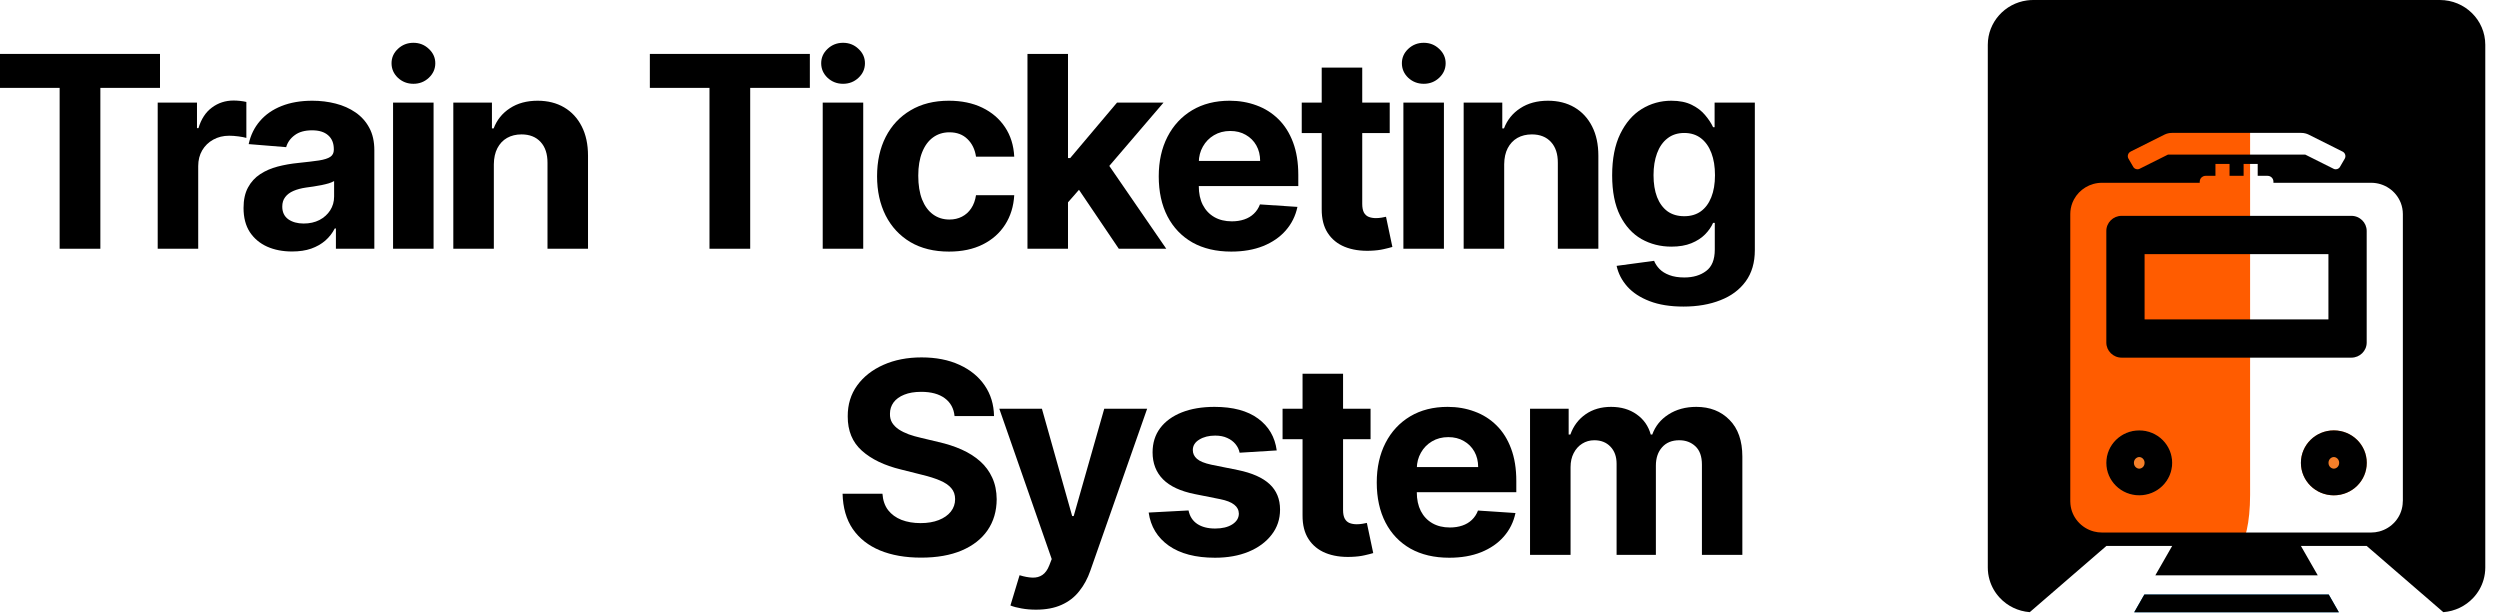 <svg width="151" height="37" viewBox="0 0 151 37" fill="none" xmlns="http://www.w3.org/2000/svg">
<g clip-path="url(#clip0_95_936)">
<path d="M124.919 4.932H135.219C135.597 4.932 135.906 6.26 135.906 7.909V29.903C135.906 31.539 135.6 32.88 135.219 32.88H124.919C124.542 32.88 124.232 31.552 124.232 29.903V7.909C124.232 6.273 124.539 4.932 124.919 4.932Z" fill="#FF5C00"/>
<path d="M129.21 25.996C128.114 25.996 127.222 26.871 127.222 27.956C127.222 29.041 128.11 29.917 129.21 29.917C130.311 29.917 131.199 29.041 131.199 27.956C131.199 26.871 130.311 25.996 129.21 25.996Z" fill="#F67F29"/>
<path fill-rule="evenodd" clip-rule="evenodd" d="M129.21 28.307C129.356 28.307 129.533 28.182 129.533 27.956C129.533 27.734 129.355 27.605 129.21 27.605C129.066 27.605 128.888 27.734 128.888 27.956C128.888 28.179 129.066 28.307 129.21 28.307ZM127.222 27.956C127.222 26.871 128.114 25.996 129.21 25.996C130.311 25.996 131.199 26.871 131.199 27.956C131.199 29.041 130.311 29.917 129.21 29.917C128.11 29.917 127.222 29.041 127.222 27.956Z" fill="black"/>
<path d="M129.519 35.909L128.906 36.982H141.268L140.655 35.909H129.519Z" fill="url(#paint0_linear_95_936)"/>
<path fill-rule="evenodd" clip-rule="evenodd" d="M141.268 36.982L140.655 35.909H129.519L128.906 36.982H141.268Z" fill="black"/>
<path d="M140.963 25.996C139.867 25.996 138.975 26.871 138.975 27.956C138.975 29.041 139.863 29.917 140.963 29.917C142.064 29.917 142.952 29.041 142.952 27.956C142.952 26.871 142.064 25.996 140.963 25.996Z" fill="#F67F29"/>
<path fill-rule="evenodd" clip-rule="evenodd" d="M140.963 28.307C141.109 28.307 141.286 28.182 141.286 27.956C141.286 27.734 141.108 27.605 140.963 27.605C140.819 27.605 140.641 27.734 140.641 27.956C140.641 28.179 140.819 28.307 140.963 28.307ZM138.975 27.956C138.975 26.871 139.867 25.996 140.963 25.996C142.064 25.996 142.952 26.871 142.952 27.956C142.952 29.041 142.064 29.917 140.963 29.917C139.863 29.917 138.975 29.041 138.975 27.956Z" fill="black"/>
<path fill-rule="evenodd" clip-rule="evenodd" d="M120.168 35.02C120.288 35.436 120.506 35.81 120.797 36.118C121.253 36.602 121.888 36.92 122.598 36.974L127.226 32.975H131.199L130.182 34.75H139.992L138.975 32.975H142.948L147.576 36.974C148.286 36.92 148.92 36.602 149.377 36.118C149.668 35.81 149.886 35.436 150.006 35.02C150.074 34.784 150.111 34.535 150.111 34.278V2.704C150.111 1.208 148.881 0 147.367 0H122.806C122.678 0 122.551 0.009 122.427 0.026C121.092 0.208 120.063 1.339 120.063 2.704V34.278C120.063 34.535 120.099 34.784 120.168 35.02ZM125.045 30.274C125.045 30.338 125.048 30.4 125.055 30.462C125.134 31.255 125.71 31.904 126.472 32.102C126.629 32.143 126.793 32.165 126.963 32.165H143.211C143.38 32.165 143.545 32.143 143.702 32.102C144.464 31.904 145.04 31.255 145.119 30.462C145.125 30.4 145.129 30.338 145.129 30.274H145.133V12.93C145.133 12.691 145.087 12.461 145.005 12.25C145.001 12.239 144.996 12.228 144.991 12.217C144.706 11.526 144.018 11.04 143.215 11.04H137.315V10.97C137.315 10.777 137.157 10.62 136.961 10.62H136.365V9.901H135.514V10.62H134.664V9.901H133.813V10.62H133.217C133.167 10.62 133.12 10.63 133.077 10.649C132.951 10.702 132.863 10.825 132.863 10.97V11.04H126.963C126.229 11.04 125.591 11.447 125.268 12.044C125.238 12.101 125.21 12.16 125.185 12.22C125.181 12.231 125.176 12.242 125.172 12.254C125.09 12.464 125.045 12.692 125.045 12.93V30.274ZM139.237 9.338L140.955 10.197C140.96 10.199 140.964 10.201 140.969 10.203C140.971 10.204 140.974 10.205 140.976 10.206C141.105 10.257 141.259 10.207 141.33 10.086L141.622 9.585C141.71 9.432 141.651 9.235 141.493 9.157L139.45 8.134C139.383 8.1 139.312 8.074 139.237 8.056C139.159 8.037 139.077 8.027 138.996 8.027H131.182C131.102 8.027 131.022 8.036 130.945 8.055C130.87 8.073 130.798 8.099 130.728 8.134L128.685 9.157H128.689C128.688 9.158 128.687 9.158 128.686 9.159C128.686 9.159 128.686 9.159 128.686 9.159C128.531 9.238 128.473 9.434 128.56 9.585L128.852 10.086C128.923 10.207 129.077 10.257 129.206 10.206C129.207 10.206 129.209 10.205 129.21 10.205C129.216 10.202 129.221 10.2 129.227 10.197L130.945 9.338H139.237Z" fill="black"/>
<path fill-rule="evenodd" clip-rule="evenodd" d="M129.533 15.348V19.291H140.637V15.348H129.533ZM142.023 13.037H128.147C127.634 13.037 127.222 13.448 127.222 13.949V20.69C127.222 21.195 127.639 21.602 128.147 21.602H142.023C142.535 21.602 142.948 21.191 142.948 20.69V13.949C142.948 13.444 142.531 13.037 142.023 13.037Z" fill="black"/>
</g>
<path d="M0 5.308V3.257H9.664V5.308H6.062V15.024H3.602V5.308H0Z" fill="black"/>
<path d="M9.525 15.024V6.199H11.898V7.738H11.989C12.15 7.191 12.421 6.777 12.8 6.497C13.179 6.214 13.616 6.072 14.11 6.072C14.232 6.072 14.364 6.08 14.506 6.095C14.648 6.11 14.772 6.132 14.88 6.158V8.33C14.765 8.296 14.606 8.265 14.403 8.238C14.2 8.211 14.014 8.198 13.845 8.198C13.485 8.198 13.164 8.277 12.88 8.434C12.601 8.587 12.378 8.801 12.214 9.077C12.053 9.353 11.972 9.671 11.972 10.031V15.024H9.525Z" fill="black"/>
<path d="M17.64 15.19C17.077 15.19 16.575 15.093 16.135 14.897C15.694 14.698 15.346 14.405 15.089 14.018C14.836 13.628 14.71 13.141 14.71 12.559C14.71 12.069 14.8 11.657 14.98 11.324C15.16 10.99 15.405 10.722 15.716 10.519C16.026 10.316 16.378 10.163 16.773 10.06C17.171 9.956 17.589 9.883 18.025 9.841C18.538 9.788 18.952 9.738 19.266 9.692C19.58 9.642 19.808 9.569 19.95 9.474C20.092 9.378 20.163 9.236 20.163 9.048V9.014C20.163 8.65 20.048 8.368 19.818 8.169C19.592 7.97 19.27 7.871 18.853 7.871C18.412 7.871 18.062 7.968 17.801 8.164C17.541 8.355 17.368 8.596 17.284 8.888L15.02 8.704C15.135 8.167 15.361 7.704 15.698 7.313C16.035 6.919 16.47 6.616 17.003 6.405C17.539 6.191 18.159 6.084 18.864 6.084C19.354 6.084 19.824 6.141 20.272 6.256C20.724 6.371 21.124 6.549 21.473 6.79C21.825 7.032 22.103 7.342 22.306 7.721C22.509 8.097 22.61 8.547 22.61 9.071V15.024H20.289V13.8H20.22C20.078 14.076 19.889 14.319 19.651 14.53C19.414 14.736 19.128 14.899 18.795 15.018C18.462 15.133 18.077 15.19 17.64 15.19ZM18.341 13.501C18.701 13.501 19.019 13.43 19.295 13.289C19.571 13.143 19.787 12.948 19.944 12.703C20.101 12.457 20.18 12.18 20.18 11.87V10.933C20.103 10.983 19.998 11.029 19.864 11.071C19.734 11.109 19.586 11.146 19.421 11.18C19.257 11.211 19.092 11.239 18.927 11.266C18.763 11.289 18.613 11.31 18.479 11.329C18.192 11.371 17.941 11.438 17.727 11.53C17.512 11.622 17.345 11.747 17.227 11.904C17.108 12.057 17.049 12.249 17.049 12.479C17.049 12.812 17.169 13.066 17.41 13.243C17.656 13.415 17.966 13.501 18.341 13.501Z" fill="black"/>
<path d="M23.741 15.024V6.199H26.188V15.024H23.741ZM24.97 5.061C24.606 5.061 24.294 4.94 24.034 4.699C23.777 4.454 23.649 4.161 23.649 3.82C23.649 3.483 23.777 3.194 24.034 2.952C24.294 2.707 24.606 2.585 24.97 2.585C25.334 2.585 25.644 2.707 25.901 2.952C26.161 3.194 26.292 3.483 26.292 3.82C26.292 4.161 26.161 4.454 25.901 4.699C25.644 4.94 25.334 5.061 24.97 5.061Z" fill="black"/>
<path d="M29.828 9.922V15.024H27.38V6.199H29.713V7.756H29.817C30.012 7.242 30.339 6.836 30.799 6.538C31.259 6.235 31.816 6.084 32.471 6.084C33.084 6.084 33.618 6.218 34.074 6.486C34.53 6.754 34.884 7.137 35.137 7.635C35.39 8.129 35.516 8.719 35.516 9.405V15.024H33.069V9.841C33.072 9.301 32.934 8.88 32.655 8.577C32.375 8.271 31.99 8.118 31.5 8.118C31.171 8.118 30.879 8.188 30.627 8.33C30.378 8.472 30.182 8.679 30.041 8.951C29.903 9.219 29.832 9.543 29.828 9.922Z" fill="black"/>
<path d="M39.251 5.308V3.257H48.915V5.308H45.312V15.024H42.853V5.308H39.251Z" fill="black"/>
<path d="M49.692 15.024V6.199H52.139V15.024H49.692ZM50.921 5.061C50.557 5.061 50.245 4.94 49.985 4.699C49.728 4.454 49.6 4.161 49.6 3.82C49.6 3.483 49.728 3.194 49.985 2.952C50.245 2.707 50.557 2.585 50.921 2.585C51.285 2.585 51.596 2.707 51.852 2.952C52.113 3.194 52.243 3.483 52.243 3.82C52.243 4.161 52.113 4.454 51.852 4.699C51.596 4.94 51.285 5.061 50.921 5.061Z" fill="black"/>
<path d="M57.319 15.196C56.415 15.196 55.637 15.005 54.986 14.622C54.339 14.235 53.841 13.698 53.492 13.013C53.148 12.327 52.975 11.538 52.975 10.646C52.975 9.742 53.15 8.949 53.498 8.267C53.85 7.581 54.35 7.047 54.998 6.664C55.645 6.277 56.415 6.084 57.307 6.084C58.077 6.084 58.752 6.223 59.33 6.503C59.908 6.783 60.366 7.175 60.703 7.681C61.04 8.187 61.226 8.78 61.26 9.462H58.951C58.886 9.022 58.713 8.667 58.434 8.399C58.158 8.127 57.796 7.991 57.348 7.991C56.968 7.991 56.637 8.095 56.354 8.301C56.074 8.504 55.856 8.801 55.699 9.192C55.542 9.583 55.463 10.056 55.463 10.611C55.463 11.174 55.54 11.653 55.693 12.048C55.85 12.442 56.07 12.743 56.354 12.95C56.637 13.156 56.968 13.26 57.348 13.26C57.627 13.26 57.878 13.202 58.1 13.088C58.326 12.973 58.512 12.806 58.658 12.588C58.807 12.366 58.905 12.099 58.951 11.789H61.26C61.222 12.463 61.038 13.057 60.709 13.57C60.383 14.08 59.933 14.478 59.359 14.765C58.784 15.053 58.104 15.196 57.319 15.196Z" fill="black"/>
<path d="M64.277 12.484L64.282 9.548H64.639L67.466 6.199H70.275L66.477 10.634H65.897L64.277 12.484ZM62.059 15.024V3.257H64.507V15.024H62.059ZM67.575 15.024L64.978 11.18L66.609 9.451L70.442 15.024H67.575Z" fill="black"/>
<path d="M74.366 15.196C73.458 15.196 72.677 15.012 72.022 14.645C71.371 14.273 70.869 13.748 70.516 13.07C70.164 12.389 69.988 11.582 69.988 10.651C69.988 9.744 70.164 8.947 70.516 8.261C70.869 7.576 71.365 7.041 72.005 6.658C72.648 6.275 73.403 6.084 74.268 6.084C74.85 6.084 75.392 6.178 75.894 6.365C76.4 6.549 76.84 6.827 77.216 7.198C77.595 7.57 77.89 8.037 78.101 8.6C78.311 9.159 78.417 9.814 78.417 10.565V11.237H70.965V9.721H76.113C76.113 9.368 76.036 9.056 75.883 8.784C75.73 8.512 75.517 8.3 75.245 8.146C74.977 7.989 74.665 7.911 74.308 7.911C73.937 7.911 73.608 7.997 73.32 8.169C73.037 8.338 72.815 8.566 72.654 8.853C72.493 9.136 72.411 9.452 72.407 9.801V11.243C72.407 11.68 72.487 12.057 72.648 12.375C72.813 12.693 73.044 12.938 73.343 13.111C73.642 13.283 73.996 13.369 74.406 13.369C74.678 13.369 74.927 13.331 75.153 13.254C75.379 13.178 75.573 13.063 75.733 12.909C75.894 12.756 76.017 12.569 76.101 12.346L78.365 12.496C78.25 13.04 78.014 13.515 77.658 13.921C77.306 14.323 76.85 14.637 76.291 14.863C75.735 15.085 75.094 15.196 74.366 15.196Z" fill="black"/>
<path d="M83.939 6.199V8.037H78.625V6.199H83.939ZM79.831 4.084H82.279V12.312C82.279 12.538 82.314 12.714 82.382 12.841C82.451 12.963 82.547 13.049 82.67 13.099C82.796 13.149 82.942 13.174 83.106 13.174C83.221 13.174 83.336 13.164 83.451 13.145C83.566 13.122 83.654 13.105 83.715 13.093L84.1 14.915C83.978 14.953 83.805 14.997 83.583 15.047C83.361 15.1 83.091 15.133 82.773 15.145C82.183 15.167 81.666 15.089 81.222 14.909C80.781 14.729 80.439 14.449 80.193 14.07C79.948 13.691 79.828 13.212 79.831 12.634V4.084Z" fill="black"/>
<path d="M84.765 15.024V6.199H87.213V15.024H84.765ZM85.995 5.061C85.631 5.061 85.319 4.94 85.058 4.699C84.802 4.454 84.674 4.161 84.674 3.82C84.674 3.483 84.802 3.194 85.058 2.952C85.319 2.707 85.631 2.585 85.995 2.585C86.359 2.585 86.669 2.707 86.926 2.952C87.186 3.194 87.317 3.483 87.317 3.82C87.317 4.161 87.186 4.454 86.926 4.699C86.669 4.94 86.359 5.061 85.995 5.061Z" fill="black"/>
<path d="M90.853 9.922V15.024H88.405V6.199H90.738V7.756H90.841C91.037 7.242 91.364 6.836 91.824 6.538C92.284 6.235 92.841 6.084 93.496 6.084C94.109 6.084 94.643 6.218 95.099 6.486C95.555 6.754 95.909 7.137 96.162 7.635C96.415 8.129 96.541 8.719 96.541 9.405V15.024H94.093V9.841C94.097 9.301 93.959 8.88 93.68 8.577C93.4 8.271 93.015 8.118 92.525 8.118C92.195 8.118 91.904 8.188 91.651 8.33C91.403 8.472 91.207 8.679 91.065 8.951C90.927 9.219 90.857 9.543 90.853 9.922Z" fill="black"/>
<path d="M101.677 18.517C100.885 18.517 100.205 18.408 99.638 18.19C99.075 17.975 98.626 17.682 98.293 17.311C97.96 16.939 97.744 16.521 97.644 16.058L99.908 15.754C99.977 15.93 100.086 16.094 100.235 16.248C100.385 16.401 100.582 16.523 100.827 16.615C101.076 16.711 101.379 16.759 101.735 16.759C102.267 16.759 102.706 16.629 103.051 16.368C103.399 16.112 103.573 15.681 103.573 15.075V13.461H103.47C103.363 13.706 103.202 13.938 102.987 14.156C102.773 14.374 102.497 14.553 102.16 14.691C101.823 14.828 101.421 14.897 100.953 14.897C100.291 14.897 99.688 14.744 99.144 14.438C98.603 14.127 98.173 13.654 97.851 13.019C97.533 12.379 97.374 11.571 97.374 10.594C97.374 9.594 97.537 8.759 97.862 8.089C98.188 7.419 98.621 6.917 99.161 6.584C99.705 6.25 100.3 6.084 100.948 6.084C101.442 6.084 101.856 6.168 102.189 6.336C102.522 6.501 102.79 6.708 102.993 6.957C103.2 7.202 103.359 7.443 103.47 7.681H103.562V6.199H105.992V15.11C105.992 15.861 105.809 16.489 105.441 16.994C105.073 17.5 104.564 17.879 103.912 18.132C103.265 18.389 102.52 18.517 101.677 18.517ZM101.729 13.059C102.124 13.059 102.457 12.961 102.729 12.766C103.005 12.567 103.215 12.283 103.361 11.915C103.51 11.544 103.585 11.1 103.585 10.582C103.585 10.065 103.512 9.617 103.367 9.238C103.221 8.855 103.01 8.558 102.735 8.347C102.459 8.137 102.124 8.031 101.729 8.031C101.327 8.031 100.988 8.141 100.712 8.359C100.436 8.573 100.228 8.872 100.086 9.255C99.944 9.638 99.873 10.081 99.873 10.582C99.873 11.092 99.944 11.532 100.086 11.904C100.231 12.272 100.44 12.557 100.712 12.76C100.988 12.959 101.327 13.059 101.729 13.059Z" fill="black"/>
<path d="M57.655 25.132C57.609 24.668 57.412 24.308 57.063 24.052C56.715 23.795 56.242 23.667 55.644 23.667C55.238 23.667 54.895 23.724 54.615 23.839C54.336 23.95 54.121 24.105 53.972 24.305C53.827 24.504 53.754 24.73 53.754 24.983C53.746 25.193 53.79 25.377 53.886 25.534C53.985 25.691 54.121 25.827 54.294 25.942C54.466 26.053 54.665 26.151 54.891 26.235C55.117 26.316 55.359 26.384 55.615 26.442L56.672 26.695C57.186 26.81 57.657 26.963 58.086 27.154C58.515 27.346 58.886 27.581 59.2 27.861C59.515 28.141 59.758 28.47 59.93 28.849C60.106 29.229 60.196 29.663 60.2 30.154C60.196 30.874 60.013 31.498 59.649 32.027C59.289 32.551 58.768 32.959 58.086 33.25C57.408 33.538 56.59 33.681 55.633 33.681C54.683 33.681 53.855 33.536 53.15 33.245C52.45 32.954 51.902 32.523 51.507 31.952C51.117 31.377 50.912 30.667 50.892 29.82H53.3C53.327 30.215 53.44 30.544 53.639 30.809C53.842 31.069 54.112 31.266 54.449 31.4C54.79 31.531 55.175 31.596 55.604 31.596C56.025 31.596 56.391 31.534 56.701 31.412C57.015 31.289 57.258 31.119 57.431 30.901C57.603 30.682 57.689 30.431 57.689 30.148C57.689 29.884 57.611 29.661 57.454 29.481C57.301 29.301 57.075 29.148 56.776 29.022C56.481 28.895 56.119 28.78 55.69 28.677L54.409 28.355C53.417 28.114 52.633 27.737 52.059 27.223C51.484 26.71 51.199 26.019 51.203 25.149C51.199 24.437 51.388 23.814 51.772 23.282C52.158 22.749 52.689 22.334 53.363 22.035C54.037 21.736 54.803 21.587 55.661 21.587C56.535 21.587 57.297 21.736 57.948 22.035C58.603 22.334 59.112 22.749 59.476 23.282C59.84 23.814 60.028 24.431 60.039 25.132H57.655Z" fill="black"/>
<path d="M62.57 36.824C62.26 36.824 61.969 36.799 61.697 36.749C61.429 36.703 61.207 36.644 61.03 36.571L61.582 34.744C61.869 34.832 62.128 34.88 62.358 34.888C62.591 34.896 62.792 34.842 62.961 34.727C63.133 34.612 63.273 34.417 63.38 34.141L63.524 33.767L60.358 24.689H62.932L64.759 31.171H64.851L66.696 24.689H69.287L65.857 34.468C65.692 34.944 65.468 35.357 65.184 35.709C64.905 36.066 64.551 36.34 64.122 36.531C63.693 36.727 63.175 36.824 62.57 36.824Z" fill="black"/>
<path d="M77.114 27.206L74.873 27.344C74.835 27.152 74.752 26.98 74.626 26.827C74.499 26.67 74.333 26.545 74.126 26.453C73.923 26.358 73.68 26.31 73.396 26.31C73.017 26.31 72.697 26.39 72.437 26.551C72.176 26.708 72.046 26.919 72.046 27.183C72.046 27.394 72.13 27.572 72.299 27.717C72.467 27.863 72.757 27.98 73.166 28.068L74.764 28.39C75.622 28.566 76.261 28.849 76.683 29.24C77.104 29.631 77.315 30.144 77.315 30.78C77.315 31.358 77.144 31.866 76.803 32.302C76.466 32.739 76.003 33.08 75.413 33.325C74.827 33.566 74.151 33.687 73.385 33.687C72.217 33.687 71.286 33.444 70.593 32.957C69.903 32.467 69.499 31.801 69.38 30.958L71.788 30.831C71.86 31.188 72.037 31.46 72.316 31.647C72.596 31.831 72.954 31.923 73.391 31.923C73.82 31.923 74.164 31.841 74.425 31.676C74.689 31.508 74.823 31.291 74.827 31.027C74.823 30.805 74.729 30.623 74.545 30.481C74.362 30.335 74.078 30.224 73.695 30.148L72.167 29.843C71.305 29.671 70.663 29.372 70.242 28.947C69.825 28.522 69.616 27.98 69.616 27.321C69.616 26.754 69.769 26.266 70.075 25.856C70.386 25.446 70.82 25.13 71.38 24.908C71.943 24.686 72.602 24.575 73.356 24.575C74.471 24.575 75.348 24.81 75.988 25.281C76.631 25.752 77.006 26.394 77.114 27.206Z" fill="black"/>
<path d="M82.782 24.689V26.528H77.467V24.689H82.782ZM78.674 22.575H81.121V30.803C81.121 31.029 81.156 31.205 81.225 31.331C81.294 31.454 81.389 31.54 81.512 31.59C81.638 31.64 81.784 31.665 81.949 31.665C82.064 31.665 82.178 31.655 82.293 31.636C82.408 31.613 82.496 31.596 82.558 31.584L82.943 33.406C82.82 33.444 82.648 33.488 82.425 33.538C82.203 33.591 81.933 33.624 81.615 33.635C81.025 33.658 80.508 33.58 80.064 33.4C79.624 33.22 79.281 32.94 79.036 32.561C78.79 32.182 78.67 31.703 78.674 31.125V22.575Z" fill="black"/>
<path d="M87.535 33.687C86.627 33.687 85.846 33.503 85.191 33.136C84.539 32.764 84.037 32.239 83.685 31.561C83.333 30.879 83.156 30.073 83.156 29.142C83.156 28.235 83.333 27.438 83.685 26.752C84.037 26.067 84.534 25.532 85.173 25.149C85.817 24.766 86.571 24.575 87.437 24.575C88.019 24.575 88.561 24.668 89.063 24.856C89.569 25.04 90.009 25.318 90.385 25.689C90.764 26.061 91.059 26.528 91.269 27.091C91.48 27.65 91.585 28.305 91.585 29.056V29.728H84.133V28.212H89.281C89.281 27.859 89.205 27.547 89.052 27.275C88.898 27.003 88.686 26.791 88.414 26.637C88.146 26.48 87.833 26.402 87.477 26.402C87.106 26.402 86.776 26.488 86.489 26.66C86.206 26.829 85.983 27.057 85.823 27.344C85.662 27.627 85.579 27.943 85.575 28.292V29.734C85.575 30.171 85.656 30.548 85.817 30.866C85.981 31.184 86.213 31.429 86.512 31.602C86.811 31.774 87.165 31.86 87.575 31.86C87.847 31.86 88.096 31.822 88.322 31.745C88.548 31.669 88.741 31.554 88.902 31.4C89.063 31.247 89.186 31.059 89.27 30.837L91.534 30.987C91.419 31.531 91.183 32.006 90.827 32.412C90.475 32.814 90.019 33.128 89.459 33.354C88.904 33.576 88.262 33.687 87.535 33.687Z" fill="black"/>
<path d="M92.414 33.515V24.689H94.747V26.247H94.85C95.034 25.73 95.341 25.322 95.769 25.023C96.198 24.724 96.712 24.575 97.309 24.575C97.915 24.575 98.43 24.726 98.855 25.029C99.28 25.327 99.564 25.733 99.705 26.247H99.797C99.977 25.741 100.303 25.337 100.774 25.034C101.249 24.728 101.81 24.575 102.457 24.575C103.281 24.575 103.949 24.837 104.463 25.362C104.98 25.883 105.238 26.622 105.238 27.579V33.515H102.796V28.062C102.796 27.572 102.666 27.204 102.406 26.959C102.145 26.714 101.82 26.591 101.429 26.591C100.985 26.591 100.638 26.733 100.389 27.017C100.14 27.296 100.015 27.666 100.015 28.125V33.515H97.642V28.011C97.642 27.578 97.518 27.233 97.269 26.976C97.024 26.72 96.7 26.591 96.298 26.591C96.026 26.591 95.781 26.66 95.563 26.798C95.348 26.932 95.178 27.122 95.051 27.367C94.925 27.608 94.862 27.892 94.862 28.217V33.515H92.414Z" fill="black"/>
<defs>
<linearGradient id="paint0_linear_95_936" x1="135.089" y1="0.259" x2="135.089" y2="37.241" gradientUnits="userSpaceOnUse">
<stop stop-color="#29B6F6"/>
<stop offset="1" stop-color="#0277BD"/>
</linearGradient>
<clipPath id="clip0_95_936">
<rect width="30.048" height="36.982" fill="white" transform="translate(120.063)"/>
</clipPath>
</defs>
</svg>

